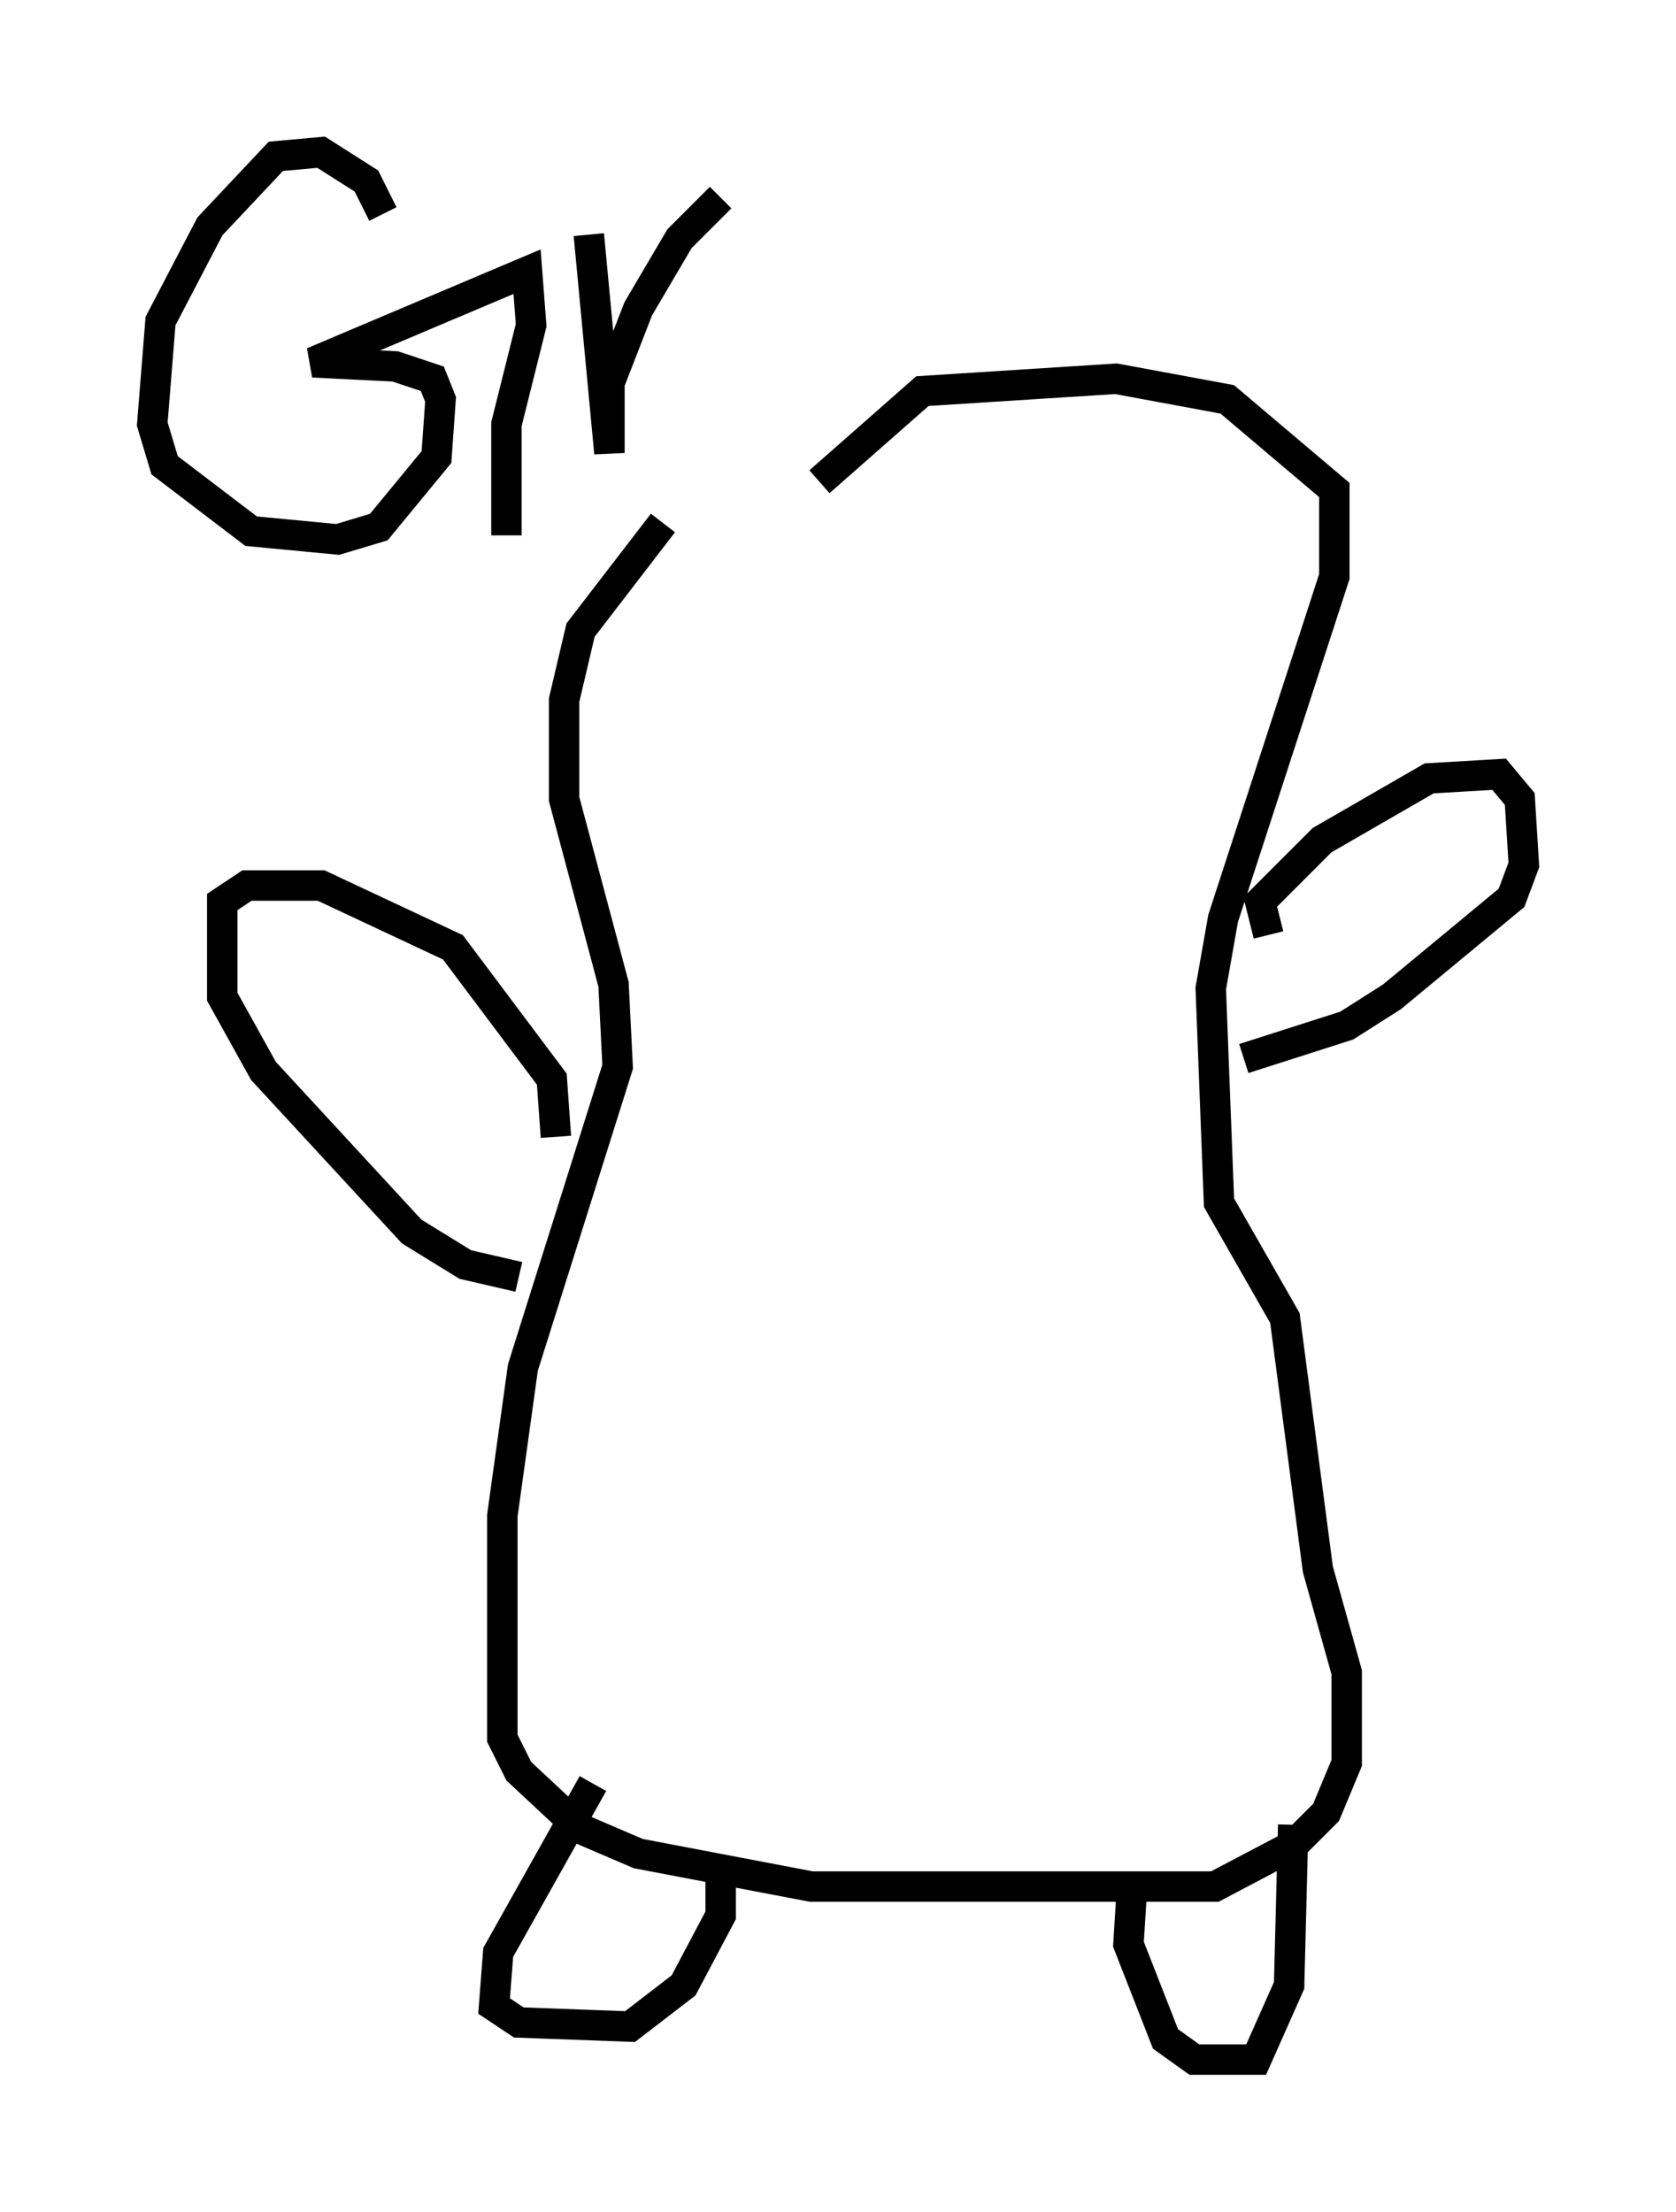<?xml version="1.0" encoding="utf-8" ?>
<svg baseProfile="full" height="72.652" version="1.1" width="55.06" xmlns="http://www.w3.org/2000/svg" xmlns:ev="http://www.w3.org/2001/xml-events" xmlns:xlink="http://www.w3.org/1999/xlink"><defs /><rect fill="white" height="72.652" width="55.06" x="0" y="0" /><path d="M27.868, 14.472 m-6.089, 2.706 l-2.706, 3.518 -0.541, 2.3 l0.0, 3.248 1.624, 6.089 l0.135, 2.706 -3.112, 9.878 l-0.677, 4.871 0.0, 7.307 l0.541, 1.083 2.03, 1.894 l1.894, 0.812 5.683, 1.083 l13.261, 0.0 2.571, -1.353 l1.083, -1.083 0.677, -1.624 l0.0, -2.977 -0.947, -3.383 l-1.083, -8.254 -2.165, -3.789 l-0.271, -7.036 0.406, -2.3 l3.654, -11.231 0.0, -2.842 l-3.518, -2.977 -3.654, -0.677 l-6.36, 0.406 -3.383, 2.977 m-7.442, 42.76 l-3.112, 5.548 -0.135, 1.759 l0.812, 0.541 3.654, 0.135 l1.759, -1.353 1.218, -2.3 l0.0, -1.894 m13.532, 0.677 l-0.135, 2.165 1.218, 3.112 l0.947, 0.677 2.03, 0.0 l1.083, -2.436 0.135, -5.277 m-0.812, -29.228 l-0.271, -1.083 2.03, -2.03 l3.518, -2.03 2.3, -0.135 l0.677, 0.812 0.135, 2.165 l-0.406, 1.083 -3.924, 3.248 l-1.488, 0.947 -3.383, 1.083 m-22.598, 2.571 l-0.135, -1.894 -3.248, -4.33 l-4.33, -2.03 -2.436, 0.0 l-0.812, 0.541 0.0, 3.112 l1.353, 2.436 4.871, 5.277 l1.759, 1.083 1.759, 0.406 m-4.465, -34.912 l-0.541, -1.083 -1.488, -0.947 l-1.488, 0.135 -2.165, 2.3 l-1.624, 3.112 -0.271, 3.383 l0.406, 1.353 2.842, 2.165 l2.842, 0.271 1.353, -0.406 l1.894, -2.3 0.135, -1.894 l-0.271, -0.677 -1.218, -0.406 l-2.706, -0.135 7.036, -2.977 l0.135, 1.759 -0.812, 3.248 l0.0, 3.654 m2.706, -9.878 l0.677, 7.172 0.0, -2.3 l0.947, -2.436 1.353, -2.3 l1.353, -1.353 " fill="none" stroke="black" stroke-width="1" /></svg>